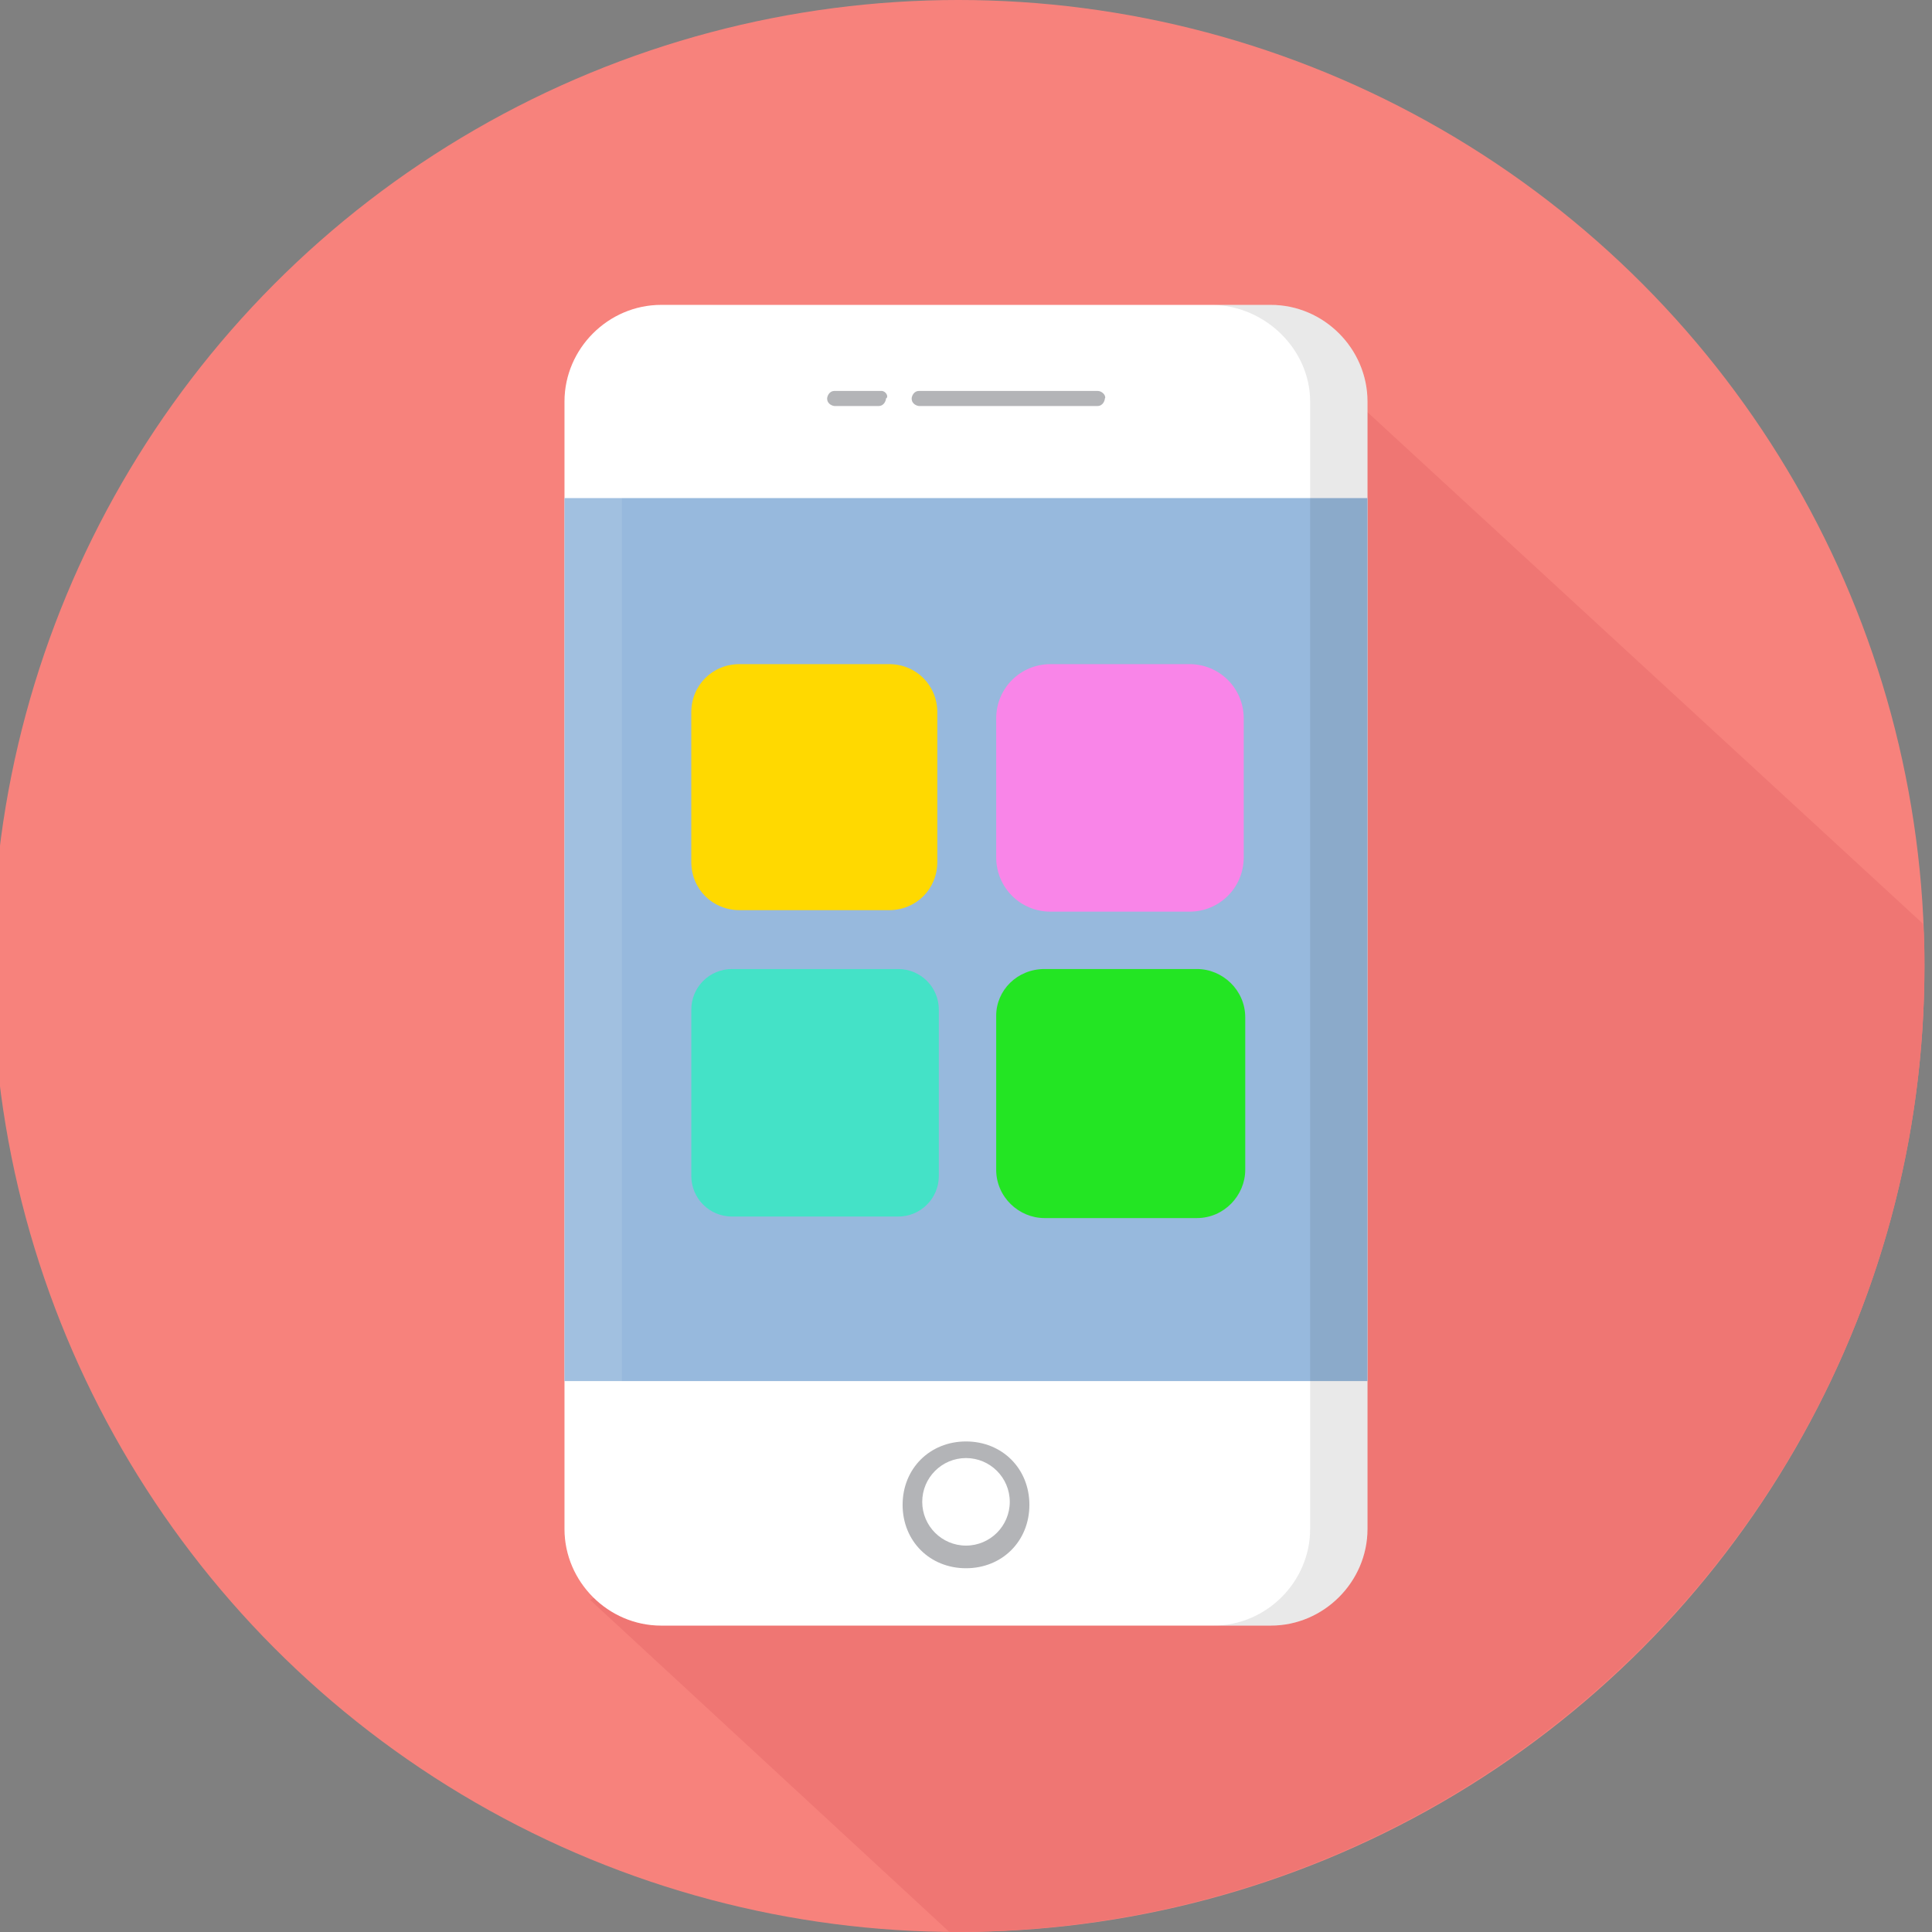 <?xml version="1.0" encoding="utf-8"?>
<!-- Generator: Adobe Illustrator 27.2.0, SVG Export Plug-In . SVG Version: 6.00 Build 0)  -->
<svg version="1.1" id="레이어_1" xmlns="http://www.w3.org/2000/svg" xmlns:xlink="http://www.w3.org/1999/xlink" x="0px"
	 y="0px" viewBox="0 0 128 128" style="enable-background:new 0 0 128 128;" xml:space="preserve">
<rect x="0" y="0" width="128" height="128" fill="#808080" stroke="none"/>
<style type="text/css">
	.st0{fill:#F7827C;}
	.st1{fill:#EF7673;}
	.st2{fill:#FFFFFF;}
	.st3{fill:#97B9DD;}
	.st4{fill:#B3B4B7;}
	.st5{opacity:0.1;fill:#FFFFFF;enable-background:new    ;}
	.st6{opacity:0.1;fill:#231F20;enable-background:new    ;}
	.st7{fill:#FFD900;}
	.st8{fill:#44E2C7;}
	.st9{fill:#F985E8;}
	.st10{fill:#23E523;}
</style>
<g>
	<circle class="st0" cx="63.5" cy="64" r="64"/>
</g>
<path class="st1" d="M127.5,64c0-0.9,0-1.9-0.1-2.8l-43-39.6c-0.5,4.6-2.9,8.9-7.1,10.8c-3.8,1.7-7.6,2.6-11.5,4
	c-0.1,0.1-0.4,0.2-0.8,0.5c0.6-0.3,0.3,0-0.8,0.9c-0.5,0.6-0.9,1-1,1.1c-0.5,0.7-0.9,1.4-1.4,2.1c-4.2,6.6-8.7,13.2-12.7,20
	c-0.4,0.8-0.6,1.2-0.6,1.3c-0.3,0.7-0.5,1.4-0.8,2.2c-0.2,0.5-1,4.6-1,4.2c-0.3,2.7-0.2,5.4-0.4,8.1c-0.3,3.6-1.2,6.8-2.6,9.7
	c3.2,5.5,1.7,13.7-2.6,17.9c-0.6,0.6-1.3,1.2-2,1.6l23.8,22c0.1,0,0.2,0,0.3,0C98.8,128,127.5,99.3,127.5,64z"/>
<g>
	<g>
		<path class="st2" d="M84.2,107.7c3.5,0,6.4-2.9,6.4-6.4V26.6c0-3.5-2.9-6.4-6.4-6.4H43.8c-3.5,0-6.4,2.9-6.4,6.4v74.7
			c0,3.5,2.9,6.4,6.4,6.4H84.2z"/>
	</g>
	<g>
		<rect x="37.4" y="33" class="st3" width="53.2" height="58.5"/>
	</g>
	<g>
		<path class="st4" d="M64,103.9c-2.4,0-4.2-1.8-4.2-4.2s1.8-4.2,4.2-4.2s4.2,1.8,4.2,4.2S66.4,103.9,64,103.9z M64,96.6
			c-1.6,0-2.9,1.3-2.9,2.9s1.3,2.9,2.9,2.9c1.6,0,2.9-1.3,2.9-2.9S65.6,96.6,64,96.6z"/>
	</g>
	<g>
		<path class="st4" d="M72.7,25.9H60.9c-0.4,0-0.5,0.4-0.5,0.5c0,0.4,0.4,0.5,0.5,0.5h11.8c0.4,0,0.5-0.4,0.5-0.5
			C73.3,26.3,73.1,25.9,72.7,25.9z"/>
		<path class="st4" d="M58.4,25.9h-3.1c-0.4,0-0.5,0.4-0.5,0.5c0,0.4,0.4,0.5,0.5,0.5h2.9c0.4,0,0.5-0.4,0.5-0.5
			C58.9,26.3,58.7,25.9,58.4,25.9z"/>
	</g>
	<path class="st5" d="M41.2,101.4V26.6c0-3.5,2.9-6.4,6.4-6.4h-3.8c-3.5,0-6.4,2.9-6.4,6.4v74.7c0,3.5,2.9,6.4,6.4,6.4h3.8
		C44.1,107.7,41.2,104.8,41.2,101.4z"/>
	<path class="st6" d="M86.8,26.6v74.7c0,3.5-2.9,6.4-6.4,6.4h3.8c3.5,0,6.4-2.9,6.4-6.4V26.6c0-3.5-2.9-6.4-6.4-6.4h-3.8
		C83.9,20.3,86.8,23.2,86.8,26.6z"/>
	<g>
		<path class="st7" d="M49,44h9.9c1.8,0,3.2,1.4,3.2,3.2v9.9c0,1.8-1.4,3.2-3.2,3.2H49c-1.8,0-3.2-1.4-3.2-3.2v-9.9
			C45.8,45.4,47.2,44,49,44z"/>
		<path class="st8" d="M48.5,64.2h11c1.5,0,2.7,1.2,2.7,2.7v11c0,1.5-1.2,2.7-2.7,2.7h-11c-1.5,0-2.7-1.2-2.7-2.7v-11
			C45.8,65.4,47,64.2,48.5,64.2z"/>
		<path class="st9" d="M69.6,44h9.2c2,0,3.6,1.6,3.6,3.6v9.2c0,2-1.6,3.6-3.6,3.6h-9.2c-2,0-3.6-1.6-3.6-3.6v-9.2
			C66,45.6,67.6,44,69.6,44z"/>
		<path class="st10" d="M69.2,64.2h10.1c1.7,0,3.2,1.4,3.2,3.2v10.1c0,1.7-1.4,3.2-3.2,3.2H69.2c-1.7,0-3.2-1.4-3.2-3.2V67.3
			C66,65.6,67.4,64.2,69.2,64.2z"/>
	</g>
</g>
</svg>
